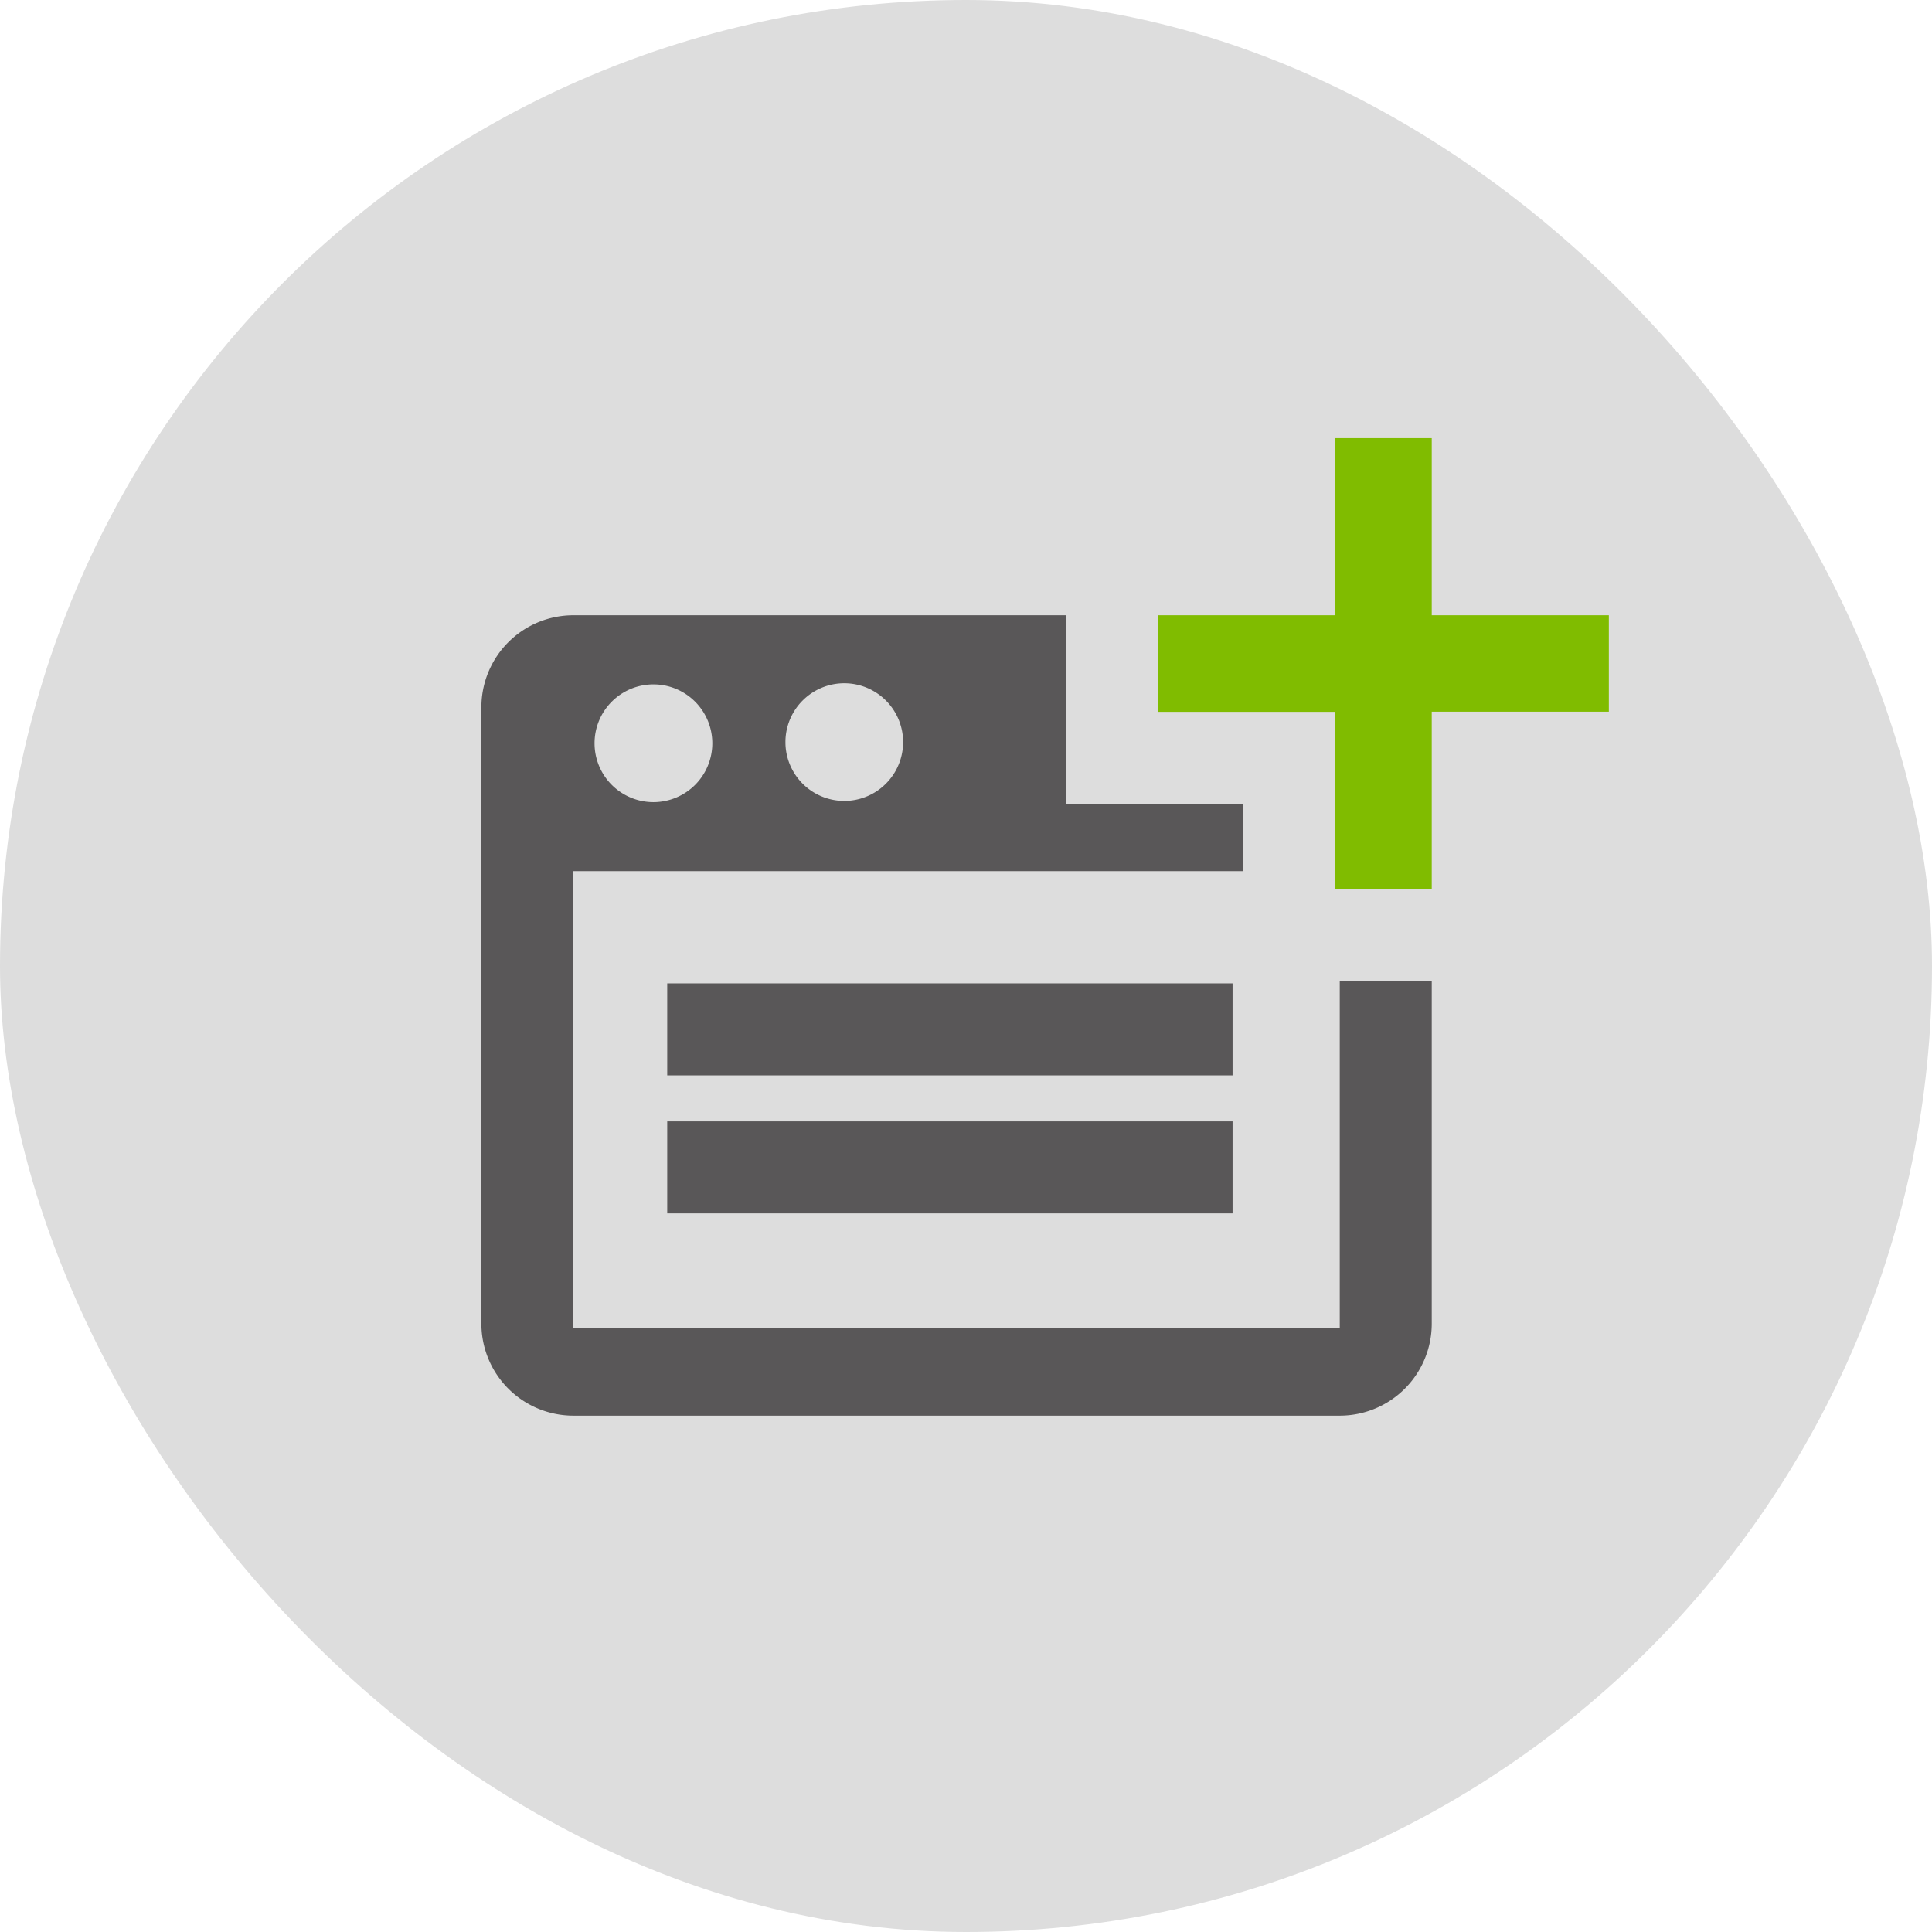 <svg xmlns="http://www.w3.org/2000/svg" id="add_app" width="42" height="42" viewBox="0 0 42 42">
    <defs>
        <style>
            .cls-2{fill:#595758}
        </style>
    </defs>
    <g id="Group_1105">
        <rect id="round" width="42" height="42" fill="#ddd" rx="21"/>
    </g>
    <g id="Component_171_248" transform="translate(10.465 9.525)">
        <path id="Rectangle_236" d="M0 0H12.29V2H0z" class="cls-2" transform="translate(4.04 11.853)"/>
        <path id="Rectangle_237" d="M0 0H12.29V2H0z" class="cls-2" transform="translate(4.04 14.853)"/>
        <path id="Path_903" d="M21.05 10.9v7.553H4.39v-9.94h14.56V7.05H15.1v-4.1H4.39a2 2 0 0 0-2 2v13.4a2 2 0 0 0 2 2h16.66a2 2 0 0 0 2-2V10.9zM9 5.683a1.279 1.279 0 1 1 0 .049zm-2.87-1.23a1.28 1.28 0 1 1-1.28 1.28 1.28 1.28 0 0 1 1.28-1.28z" class="cls-2" transform="translate(-2.39 .9)"/>
        <path id="Path_695" fill="#80bc00" d="M26.9 5.047h-3.85V8.9h-2.1V5.05H17.1v-2.1h3.85V-.9h2.1v3.85h3.85z" transform="translate(-2.39 .9)"/>
    </g>
</svg>
